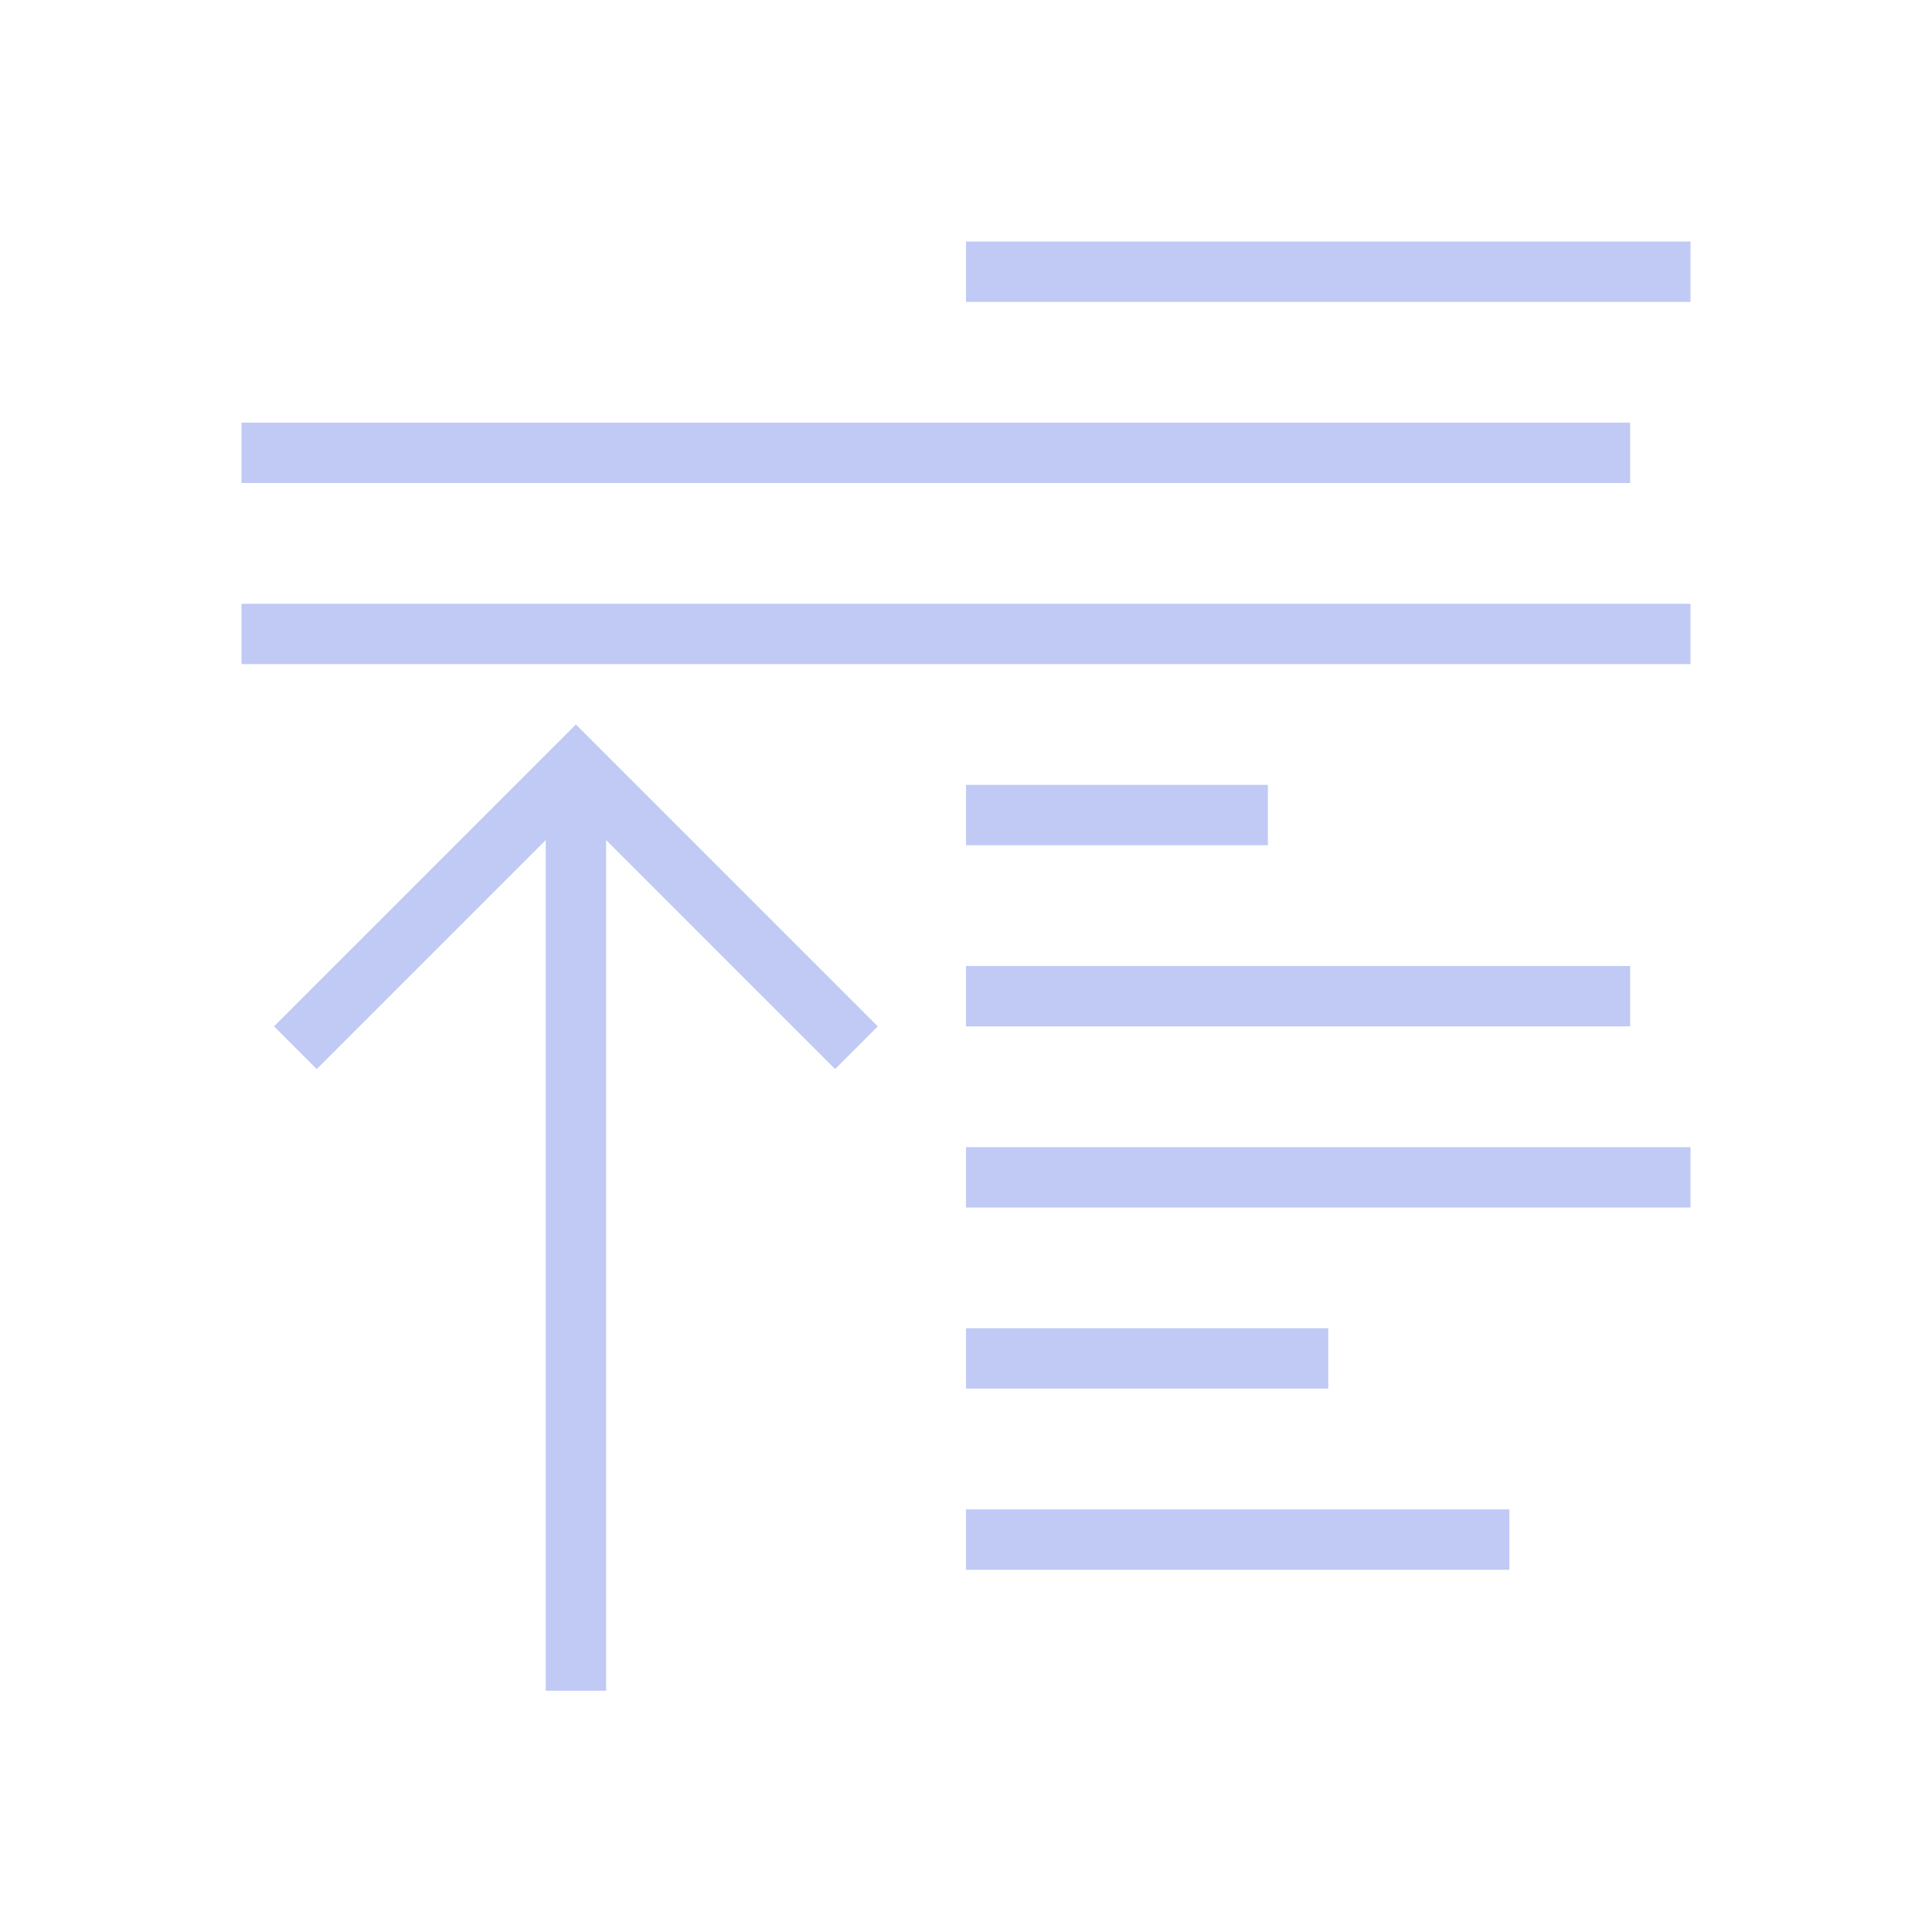 <svg xmlns="http://www.w3.org/2000/svg" viewBox="0 0 32 32">
  <defs
     id="defs3051">
    <style
       type="text/css"
       id="current-color-scheme">
      .ColorScheme-Text {
        color:#c0caf5;
      }
      </style>
  </defs>
  <path
     style="fill:currentColor;fill-opacity:1;stroke:none" 
     d="M 16 4 L 16 5 L 28 5 L 28 4 L 16 4 z M 4 7 L 4 8 L 27 8 L 27 7 L 4 7 z M 4 10 L 4 11 L 28 11 L 28 10 L 4 10 z M 9.539 12 L 4.539 17 L 5.246 17.707 L 9.039 13.914 L 9.039 28.004 L 10.039 28.004 L 10.039 13.914 L 13.832 17.707 L 14.539 17 L 10.539 13 L 9.539 12 z M 16 13 L 16 14 L 21 14 L 21 13 L 16 13 z M 16 16 L 16 17 L 27 17 L 27 16 L 16 16 z M 16 19 L 16 20 L 28 20 L 28 19 L 16 19 z M 16 22 L 16 23 L 22 23 L 22 22 L 16 22 z M 16 25 L 16 26 L 25 26 L 25 25 L 16 25 z "
     id="path116" 
     class="ColorScheme-Text"
     />
</svg>
